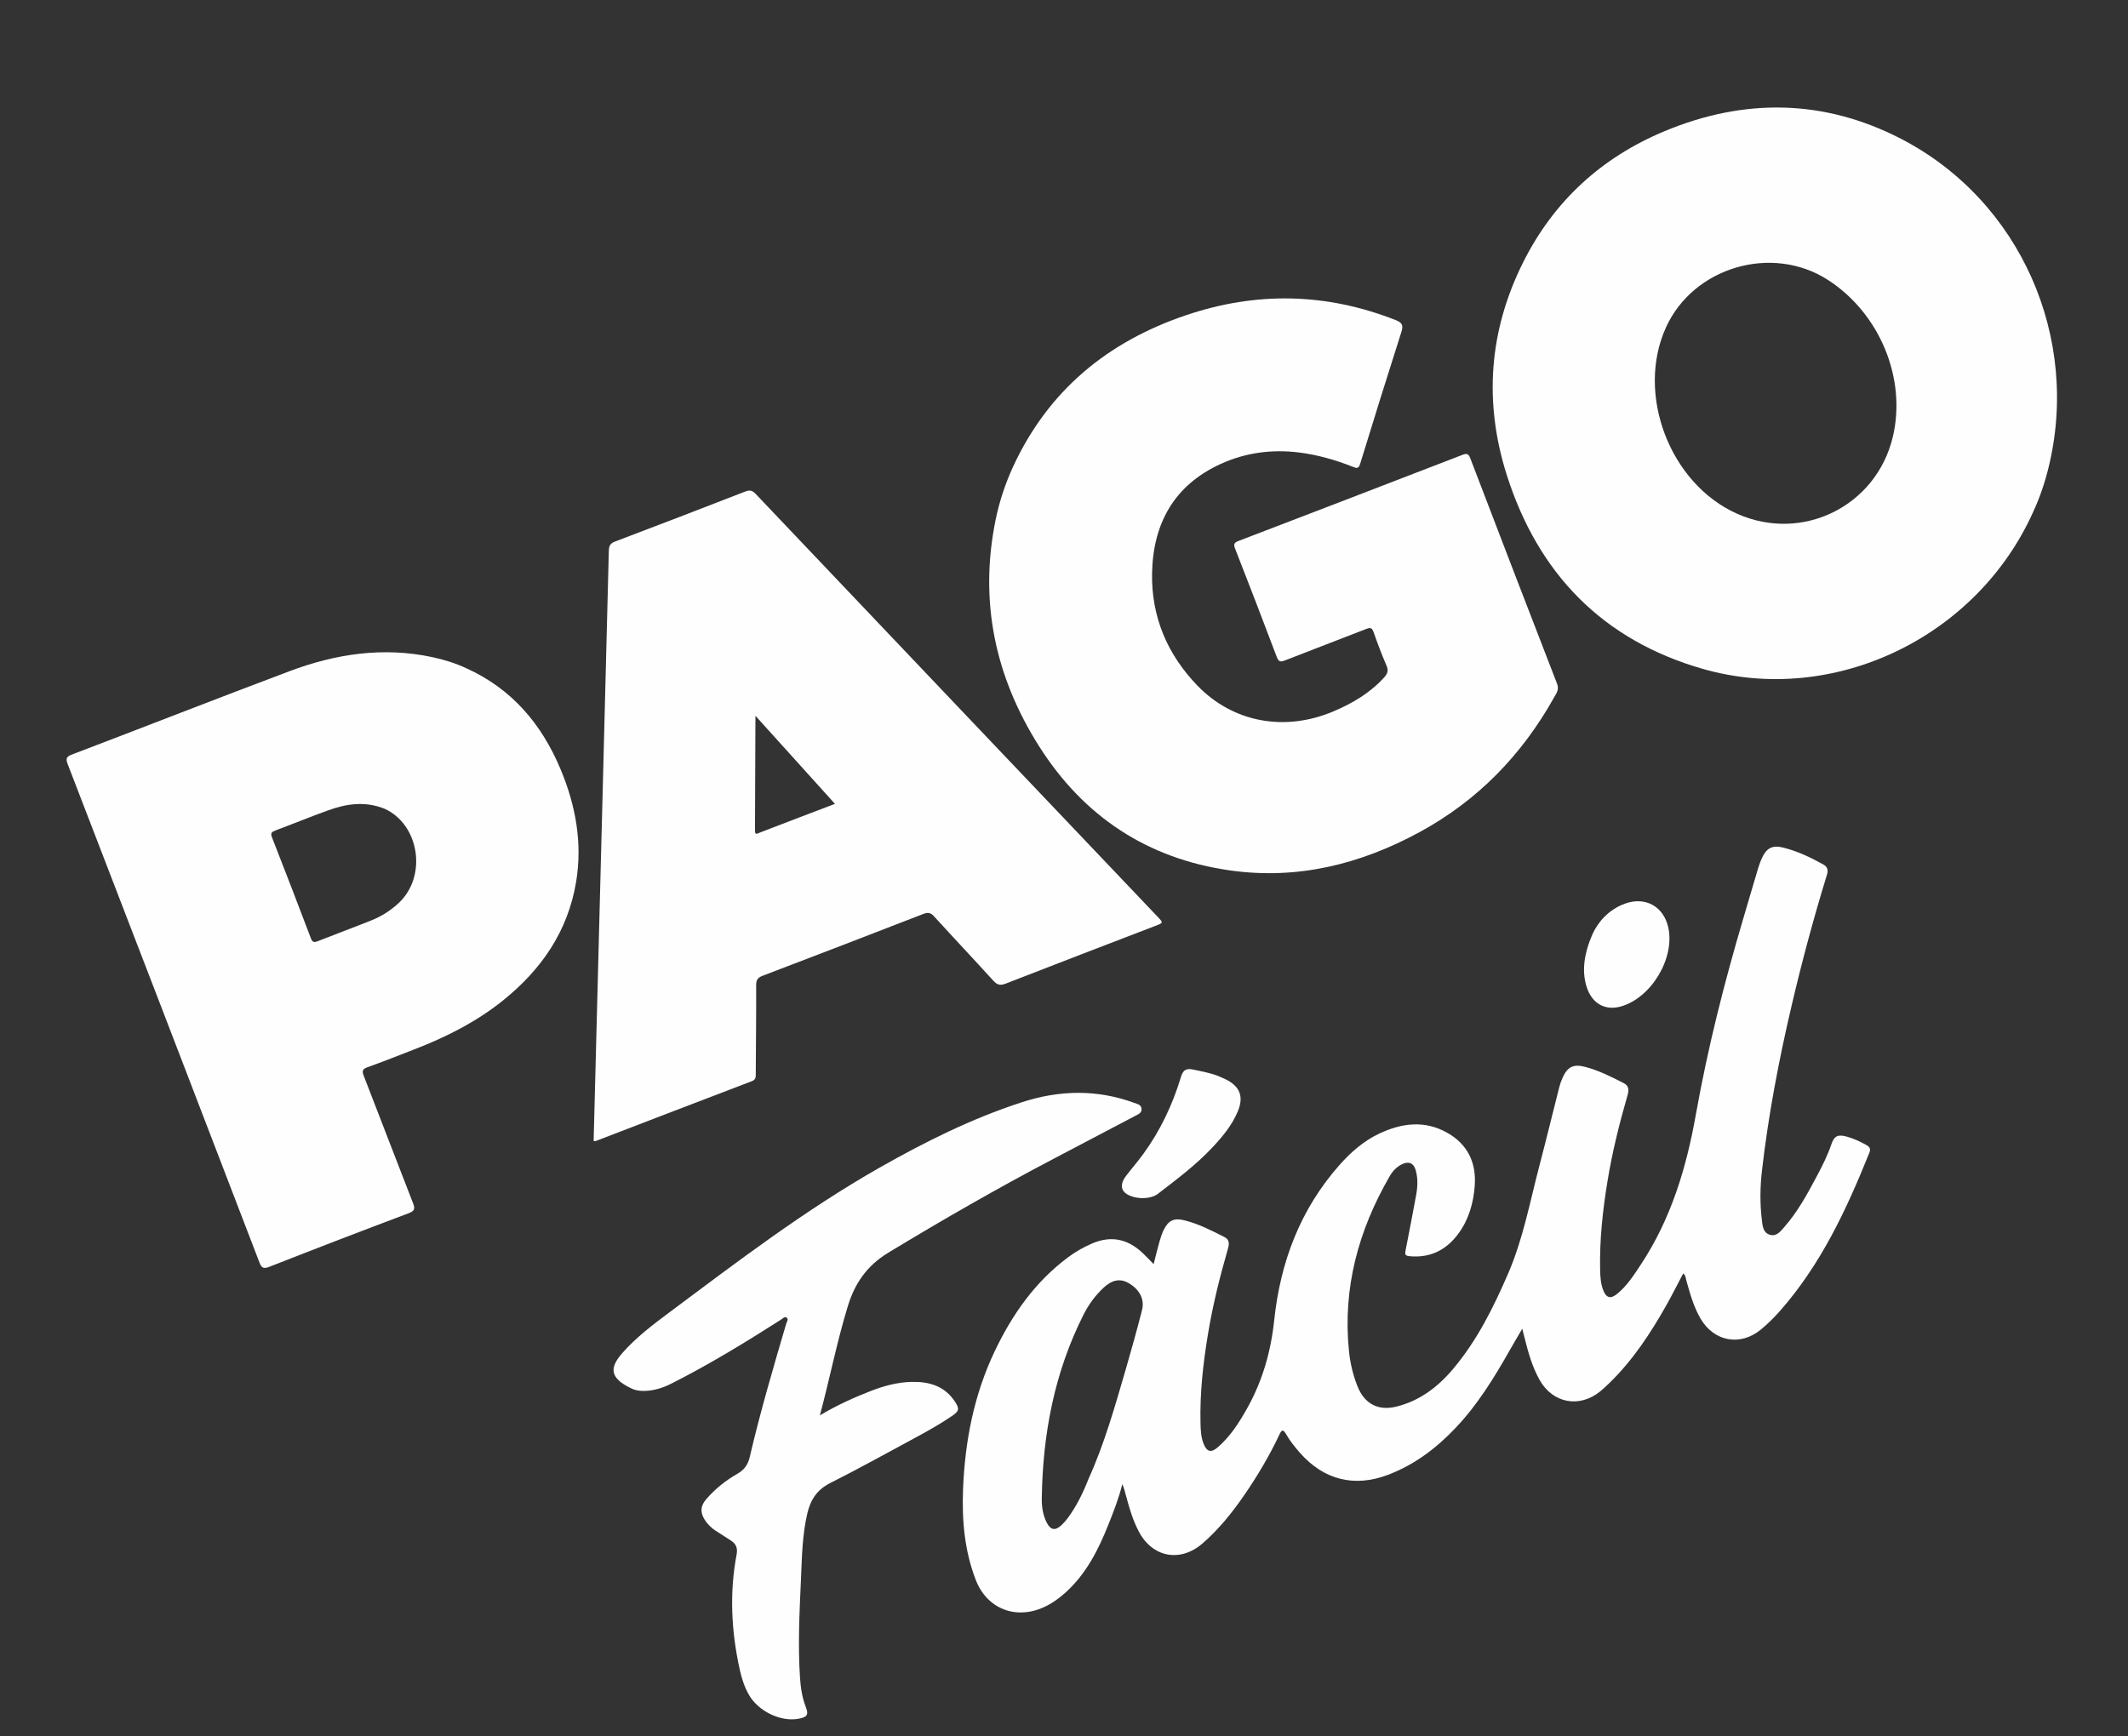 <?xml version="1.0" encoding="utf-8"?>
<!-- Generator: Adobe Illustrator 16.0.0, SVG Export Plug-In . SVG Version: 6.00 Build 0)  -->
<!DOCTYPE svg PUBLIC "-//W3C//DTD SVG 1.1//EN" "http://www.w3.org/Graphics/SVG/1.1/DTD/svg11.dtd">
<svg version="1.1" id="Capa_1" xmlns="http://www.w3.org/2000/svg" xmlns:xlink="http://www.w3.org/1999/xlink" x="0px" y="0px"
	 width="636.063px" height="519.052px" viewBox="0 0 636.063 519.052" enable-background="new 0 0 636.063 519.052"
	 xml:space="preserve">
<rect x="0" y="0" width="636.063" height="519.052" fill="#333333" stroke="none"/>
<g>
	<path fill-rule="evenodd" clip-rule="evenodd" fill="#FFFEFE" d="M607.856,152.746c-16.86,37.934-59.859,58.424-98.852,47.248
		c-30.014-8.601-49.285-28.553-58.637-58.02c-6.887-21.704-5.328-43.085,4.899-63.538c9.165-18.329,23.482-31.401,42.353-39.249
		c23.821-9.906,47.638-9.564,70.622,2.324c35.672,18.455,53.738,59.533,43.984,98.64
		C611.092,144.699,609.535,149.119,607.856,152.746z M519.255,153.613c19.429,8.641,41.474-2.2,46.479-22.857
		c4.225-17.448-3.812-37.013-19.325-47.041c-16.695-10.791-40.244-3.9-48.451,14.176
		C488.886,117.87,499.126,144.661,519.255,153.613z"/>
	<path fill-rule="evenodd" clip-rule="evenodd" fill="#FFFEFE" d="M302.785,139.581c10.515-22.77,28.179-37.378,51.714-45.337
		c21.085-7.131,41.951-6.692,62.685,1.459c2.048,0.806,2.3,1.643,1.672,3.611c-4.186,13.104-8.277,26.237-12.313,39.387
		c-0.471,1.533-1.102,1.29-2.191,0.858c-5.188-2.046-10.515-3.584-16.07-4.275c-8.112-1.009-15.992,0.045-23.386,3.411
		c-13.965,6.358-20.281,17.883-20.54,32.759c-0.224,12.945,4.562,24.216,13.537,33.513c10.691,11.074,26.154,13.874,40.671,7.719
		c5.713-2.423,10.968-5.506,15.186-10.177c0.988-1.093,1.325-2.009,0.69-3.478c-1.422-3.291-2.689-6.656-3.876-10.042
		c-0.463-1.332-0.988-1.416-2.212-0.937c-8.046,3.156-16.133,6.202-24.176,9.363c-1.323,0.519-1.957,0.572-2.546-0.991
		c-4.079-10.828-8.244-21.625-12.46-32.401c-0.539-1.383-0.217-1.814,1.074-2.308c22.298-8.534,44.585-17.106,66.854-25.713
		c1.284-0.496,1.833-0.406,2.367,0.997c8.605,22.507,17.25,44.999,25.96,67.464c0.67,1.728-0.229,2.831-0.903,4.042
		c-9.609,17.203-22.837,30.84-40.204,40.279c-17.691,9.616-36.503,14.303-56.657,11.453c-24.73-3.499-43.833-16.184-57.111-37.179
		c-13.072-20.67-17.905-43.175-13.004-67.425C298.664,150.094,300.423,144.748,302.785,139.581z"/>
	<path fill-rule="evenodd" clip-rule="evenodd" fill="#FFFEFE" d="M177.438,341.167c0.373-14.42,0.742-28.798,1.115-43.176
		c1.151-44.416,2.31-88.832,3.425-133.249c0.039-1.477,0.363-2.271,1.888-2.846c12.947-4.892,25.86-9.88,38.763-14.889
		c1.294-0.503,2.104-0.531,3.193,0.613c40.041,42.189,80.131,84.333,120.212,126.488c1.693,1.781,1.687,1.795-0.561,2.66
		c-14.97,5.759-29.954,11.481-44.892,17.322c-1.685,0.658-2.578,0.324-3.718-0.93c-5.854-6.438-11.826-12.764-17.682-19.197
		c-1.007-1.106-1.805-1.251-3.185-0.715c-15.974,6.207-31.969,12.358-47.982,18.462c-1.426,0.542-2.006,1.176-1.999,2.799
		c0.041,8.84-0.07,17.683-0.12,26.524c-0.004,0.95,0.072,1.742-1.159,2.212c-15.535,5.917-31.045,11.899-46.566,17.856
		C177.98,341.178,177.749,341.145,177.438,341.167z M249.567,240.334c-7.931-8.785-15.638-17.323-23.765-26.327
		c-0.043,11.896-0.068,23.106-0.136,34.314c-0.01,1.479,0.771,0.858,1.39,0.623c3.96-1.506,7.912-3.039,11.871-4.555
		C242.392,243.063,245.862,241.746,249.567,240.334z"/>
	<path fill-rule="evenodd" clip-rule="evenodd" fill="#FFFEFE" d="M139.396,199.796c13.58,6.144,22.502,16.666,28.157,30.184
		c4.517,10.8,6.583,22.003,4.649,33.678c-2.44,14.725-10.332,26.179-21.777,35.397c-8.063,6.495-17.191,11.073-26.798,14.772
		c-4.579,1.762-9.127,3.604-13.75,5.238c-1.622,0.573-1.698,1.182-1.122,2.66c4.924,12.618,9.73,25.282,14.661,37.896
		c0.658,1.682,0.644,2.392-1.285,3.117c-13.911,5.234-27.782,10.57-41.616,16.006c-1.887,0.739-2.366,0.27-3.019-1.43
		c-19.035-49.627-38.117-99.236-57.25-148.826c-0.652-1.69-0.421-2.258,1.285-2.908c21.686-8.267,43.294-16.74,65.017-24.91
		c13.783-5.183,27.983-7.332,42.637-4.209C132.698,197.212,136.12,198.272,139.396,199.796z M114.887,241.771
		c-5.822-2.31-11.328-1.461-16.732,0.481c-5.298,1.907-10.512,4.056-15.789,6.025c-1.153,0.43-1.58,0.77-1.049,2.121
		c3.929,10.013,7.78,20.055,11.597,30.111c0.448,1.179,0.903,1.349,2.049,0.893c5.305-2.109,10.662-4.075,15.96-6.193
		c3.074-1.227,5.851-2.978,8.282-5.259C127.796,261.892,125.307,246.408,114.887,241.771z"/>
	<path fill-rule="evenodd" clip-rule="evenodd" fill="#FFFEFE" d="M503.105,380.735c-1.683,3.188-3.268,6.377-5.015,9.478
		c-4.756,8.433-10.049,16.49-17.043,23.289c-0.893,0.864-1.796,1.725-2.759,2.506c-6.23,5.045-14.177,3.554-18.118-3.474
		c-2.202-3.924-3.395-8.245-4.483-12.583c-0.176-0.701-0.354-1.402-0.682-2.688c-1.453,2.492-2.688,4.563-3.877,6.659
		c-4.59,8.096-9.455,15.997-15.882,22.814c-5.79,6.145-12.367,11.159-20.334,14.191c-10.082,3.837-19.223,1.564-26.38-6.595
		c-1.546-1.763-3.012-3.603-4.178-5.633c-0.874-1.519-1.315-1.1-1.913,0.164c-3.031,6.434-6.65,12.531-10.691,18.377
		c-3.587,5.188-7.533,10.072-12.322,14.217c-6.669,5.776-14.996,4.2-19.084-3.644c-1.701-3.266-2.756-6.775-3.696-10.319
		c-0.333-1.253-0.659-2.509-1.173-3.78c-1.078,4.263-2.661,8.313-4.27,12.345c-2.977,7.455-6.601,14.526-12.672,20.036
		c-1.964,1.783-4.096,3.306-6.515,4.414c-8.4,3.847-17.015,0.502-20.353-8.12c-3.386-8.74-4.174-17.895-3.807-27.193
		c0.564-14.336,3.266-28.196,9.462-41.209c5.219-10.955,12.046-20.727,21.922-28.08c2.24-1.671,4.641-3.044,7.215-4.145
		c5.617-2.41,10.571-1.349,14.965,2.753c1.117,1.04,2.156,2.17,3.402,3.435c0.595-2.323,1.109-4.513,1.725-6.671
		c0.359-1.259,0.76-2.534,1.35-3.697c1.396-2.76,3.081-3.488,6.116-2.735c4.228,1.047,8.072,3.028,11.925,4.981
		c1.756,0.89,1.448,2.267,1.018,3.765c-2.388,8.3-4.472,16.675-5.884,25.201c-1.46,8.813-2.457,17.669-2.248,26.625
		c0.051,2.124,0.128,4.252,0.937,6.262c0.957,2.377,2.21,2.757,4.176,1.072c3.718-3.188,6.333-7.275,8.71-11.479
		c4.672-8.262,7.22-17.156,8.22-26.627c1.837-17.363,7.793-33.115,19.519-46.351c3.414-3.854,7.298-7.245,12.004-9.441
		c6.672-3.113,13.499-3.971,20.217-0.166c6.092,3.454,8.692,8.958,8.189,15.808c-0.375,5.158-1.771,10.114-4.905,14.359
		c-3.611,4.887-8.416,7.309-14.615,6.718c-1.24-0.12-1.393-0.532-1.169-1.653c1.102-5.52,2.134-11.057,3.167-16.592
		c0.461-2.468,0.567-4.954-0.101-7.398c-0.608-2.228-2.129-2.849-4.211-1.807c-1.554,0.779-2.705,2.019-3.558,3.49
		c-9.384,16.193-14.104,33.485-12.204,52.312c0.361,3.584,1.189,7.074,2.502,10.434c2.081,5.325,6.181,7.558,11.726,6.173
		c6.859-1.713,12.276-5.799,16.758-11.087c7.265-8.575,12.212-18.539,16.631-28.78c4.459-10.342,6.484-21.401,9.324-32.215
		c2.044-7.78,3.93-15.603,5.914-23.399c0.252-0.989,0.599-1.966,1.021-2.894c1.475-3.23,3.229-4.091,6.68-3.196
		c4.065,1.056,7.791,2.945,11.515,4.836c1.836,0.933,1.575,2.348,1.12,3.929c-2.398,8.296-4.468,16.671-5.877,25.198
		c-1.456,8.815-2.429,17.674-2.246,26.631c0.045,2.129,0.166,4.255,0.961,6.256c0.887,2.236,2.164,2.599,4.048,1.091
		c3.016-2.418,5.064-5.65,7.162-8.821c9.015-13.627,13.604-28.869,16.434-44.783c3.55-19.972,8.535-39.602,14.295-59.042
		c1.453-4.911,2.88-9.831,4.356-14.733c0.337-1.118,0.748-2.225,1.255-3.276c1.32-2.75,3.1-3.591,6.069-2.872
		c4.302,1.042,8.257,2.928,12.108,5.064c1.354,0.751,1.521,1.776,1.099,3.147c-3.965,12.867-7.449,25.867-10.523,38.975
		c-3.827,16.315-6.97,32.761-8.885,49.419c-0.563,4.871-0.633,9.785-0.042,14.667c0.214,1.765,0.314,3.924,2.444,4.534
		c2.014,0.578,3.223-1.126,4.347-2.408c3.936-4.488,6.765-9.712,9.551-14.942c1.682-3.161,3.314-6.345,4.464-9.767
		c0.842-2.508,2.004-2.955,4.601-2.238c2.057,0.57,3.974,1.467,5.834,2.498c0.957,0.531,1.369,1.146,0.901,2.309
		c-6.842,17.033-14.554,33.576-26.884,47.497c-1.69,1.909-3.535,3.712-5.5,5.342c-6.188,5.138-14.112,3.647-18.133-3.335
		c-2.028-3.524-3.102-7.414-4.186-11.294C503.854,382.165,503.905,381.369,503.105,380.735z M325.397,442.076
		c4.695-10.344,7.866-21.609,11.138-32.834c1.698-5.824,3.313-11.673,4.818-17.549c0.843-3.294-0.798-6.281-4.131-8.143
		c-2.426-1.354-4.819-0.919-7.355,1.447c-2.48,2.315-4.464,5.021-5.992,8.05c-8.745,17.322-12.227,35.849-12.485,55.089
		c-0.031,2.405,0.354,4.832,1.453,7.037c1.165,2.332,2.575,2.567,4.47,0.781c0.688-0.649,1.32-1.373,1.882-2.136
		C321.767,450.321,323.675,446.46,325.397,442.076z"/>
	<path fill-rule="evenodd" clip-rule="evenodd" fill="#FFFEFE" d="M245.07,423.152c5.232-3.099,10.209-5.343,15.309-7.316
		c3.916-1.514,7.942-2.59,12.162-2.68c5.242-0.111,9.857,1.255,12.914,5.934c1.343,2.057,1.246,2.789-0.757,4.159
		c-3.566,2.443-7.333,4.561-11.134,6.608c-8.443,4.545-16.82,9.223-25.384,13.527c-3.935,1.978-5.89,4.958-6.853,9.027
		c-1.545,6.532-1.627,13.193-1.922,19.836c-0.434,9.716-0.927,19.43-0.295,29.155c0.198,3.078,0.634,6.103,1.762,9.01
		c0.877,2.257,0.404,2.945-2.072,3.437c-5.339,1.06-12.096-2.161-14.938-7.12c-1.323-2.311-2.139-4.811-2.714-7.392
		c-2.557-11.479-3.16-23.022-0.965-34.625c0.352-1.869-0.203-3.134-1.69-4.112c-1.528-1.006-3.082-1.968-4.616-2.964
		c-1.307-0.847-2.385-1.935-3.225-3.241c-1.435-2.236-1.295-4.173,0.468-6.204c2.662-3.069,5.808-5.577,9.316-7.586
		c2.045-1.17,3.123-2.681,3.676-5.049c3.124-13.394,6.999-26.587,10.88-39.781c0.177-0.598,0.78-1.338,0.153-1.813
		c-0.609-0.463-1.209,0.269-1.737,0.604c-10.678,6.81-21.475,13.413-32.793,19.128c-2.376,1.199-4.861,2.002-7.543,2.142
		c-1.487,0.08-2.941-0.062-4.286-0.697c-6.899-3.261-6.474-6.415-2.684-10.707c4.038-4.567,8.885-8.262,13.745-11.892
		c20.458-15.275,40.772-30.768,63.027-43.423c13.635-7.752,27.627-14.724,42.615-19.59c11.266-3.655,22.393-3.859,33.558,0.209
		c0.975,0.356,2.083,0.535,2.167,1.822c0.076,1.181-0.955,1.57-1.772,2.001c-8.221,4.338-16.456,8.65-24.685,12.975
		c-16.719,8.789-33.078,18.191-49.233,27.987c-6.382,3.867-10.006,9.144-12.088,15.938
		C250.195,401.026,248.078,411.875,245.07,423.152z"/>
	<path fill-rule="evenodd" clip-rule="evenodd" fill="#FFFEFE" d="M364.398,321.817c0.901,0.401,1.376,0.597,1.836,0.818
		c4.398,2.128,5.615,5.224,3.725,9.704c-1.729,4.103-4.531,7.479-7.537,10.686c-4.912,5.247-10.653,9.539-16.32,13.902
		c-2.348,1.807-7.154,1.646-9.558-0.103c-1.593-1.16-1.623-3.103-0.002-5.214c1.688-2.201,3.512-4.299,5.145-6.536
		c5.134-7.032,8.809-14.807,11.311-23.11c0.636-2.113,1.601-2.613,3.612-2.192C359.4,320.353,362.193,320.885,364.398,321.817z"/>
	<path fill-rule="evenodd" clip-rule="evenodd" fill="#FFFEFE" d="M476.082,279.122c1.56-3.368,4.631-7.139,9.626-8.956
		c6.105-2.222,11.604,0.86,12.963,7.22c1.968,9.19-5.152,20.985-14.203,23.529c-4.64,1.304-8.504-0.82-10.115-5.557
		C472.814,290.83,473.218,285.583,476.082,279.122z"/>
</g>
</svg>
